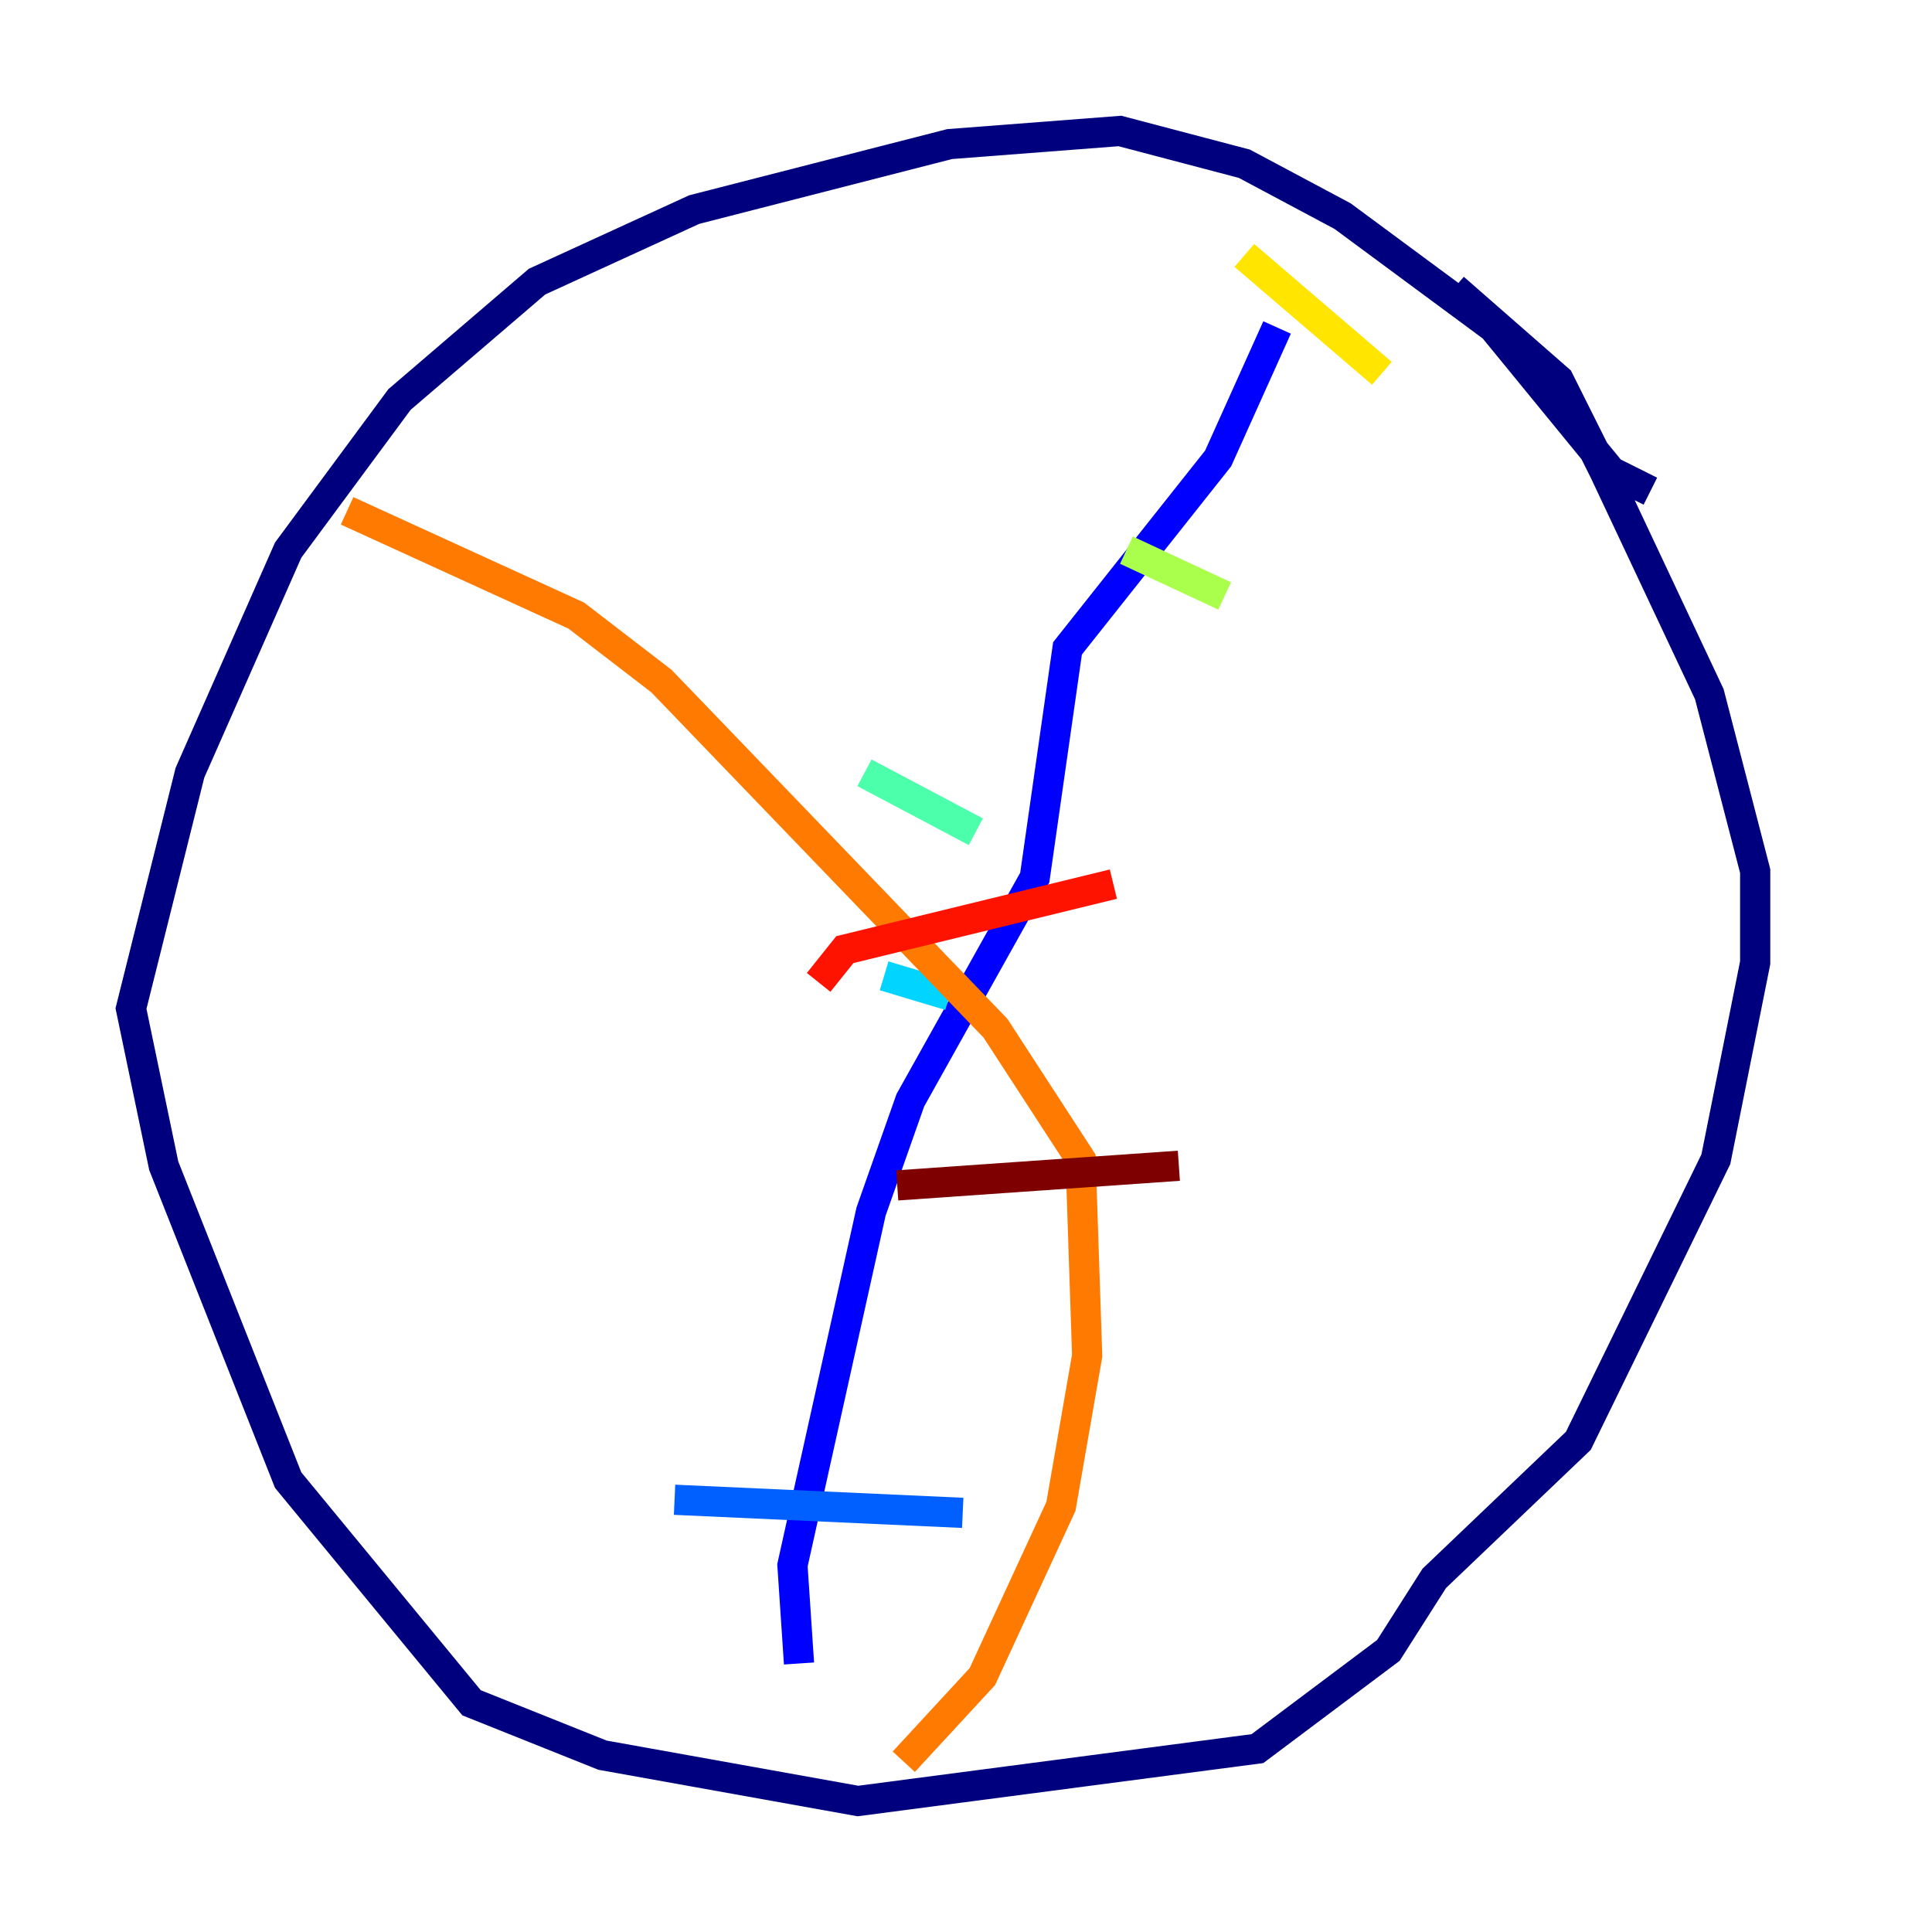 <?xml version="1.0" encoding="utf-8" ?>
<svg baseProfile="tiny" height="128" version="1.2" viewBox="0,0,128,128" width="128" xmlns="http://www.w3.org/2000/svg" xmlns:ev="http://www.w3.org/2001/xml-events" xmlns:xlink="http://www.w3.org/1999/xlink"><defs /><polyline fill="none" points="109.342,32.542 106.739,31.241 98.929,21.695 88.949,14.319 82.441,10.848 74.197,8.678 62.915,9.546 45.993,13.885 35.58,18.658 26.468,26.468 19.091,36.447 12.583,51.2 8.678,66.82 10.848,77.234 19.091,98.061 31.241,112.814 39.919,116.285 56.841,119.322 83.308,115.851 91.986,109.342 95.024,104.57 104.57,95.458 113.681,76.8 116.285,63.783 116.285,57.709 113.248,45.993 106.305,31.241 103.268,25.166 96.325,19.091" stroke="#00007f" stroke-width="2" /><polyline fill="none" points="84.61,21.695 80.705,30.373 70.725,42.956 68.556,58.142 60.312,72.895 57.709,80.271 52.502,103.702 52.936,110.21" stroke="#0000fe" stroke-width="2" /><polyline fill="none" points="44.691,99.363 63.783,100.231" stroke="#0060ff" stroke-width="2" /><polyline fill="none" points="58.576,64.651 62.915,65.953" stroke="#00d4ff" stroke-width="2" /><polyline fill="none" points="57.275,51.2 64.651,55.105" stroke="#4cffaa" stroke-width="2" /><polyline fill="none" points="74.63,36.447 81.139,39.485" stroke="#aaff4c" stroke-width="2" /><polyline fill="none" points="82.441,16.922 91.552,24.732" stroke="#ffe500" stroke-width="2" /><polyline fill="none" points="22.997,33.844 38.183,40.786 43.824,45.125 65.953,68.122 71.593,76.8 72.027,89.817 70.291,99.797 65.085,111.078 59.878,116.719" stroke="#ff7a00" stroke-width="2" /><polyline fill="none" points="54.237,65.085 55.973,62.915 73.763,58.576" stroke="#fe1200" stroke-width="2" /><polyline fill="none" points="59.444,78.536 78.102,77.234" stroke="#7f0000" stroke-width="2" /></svg>